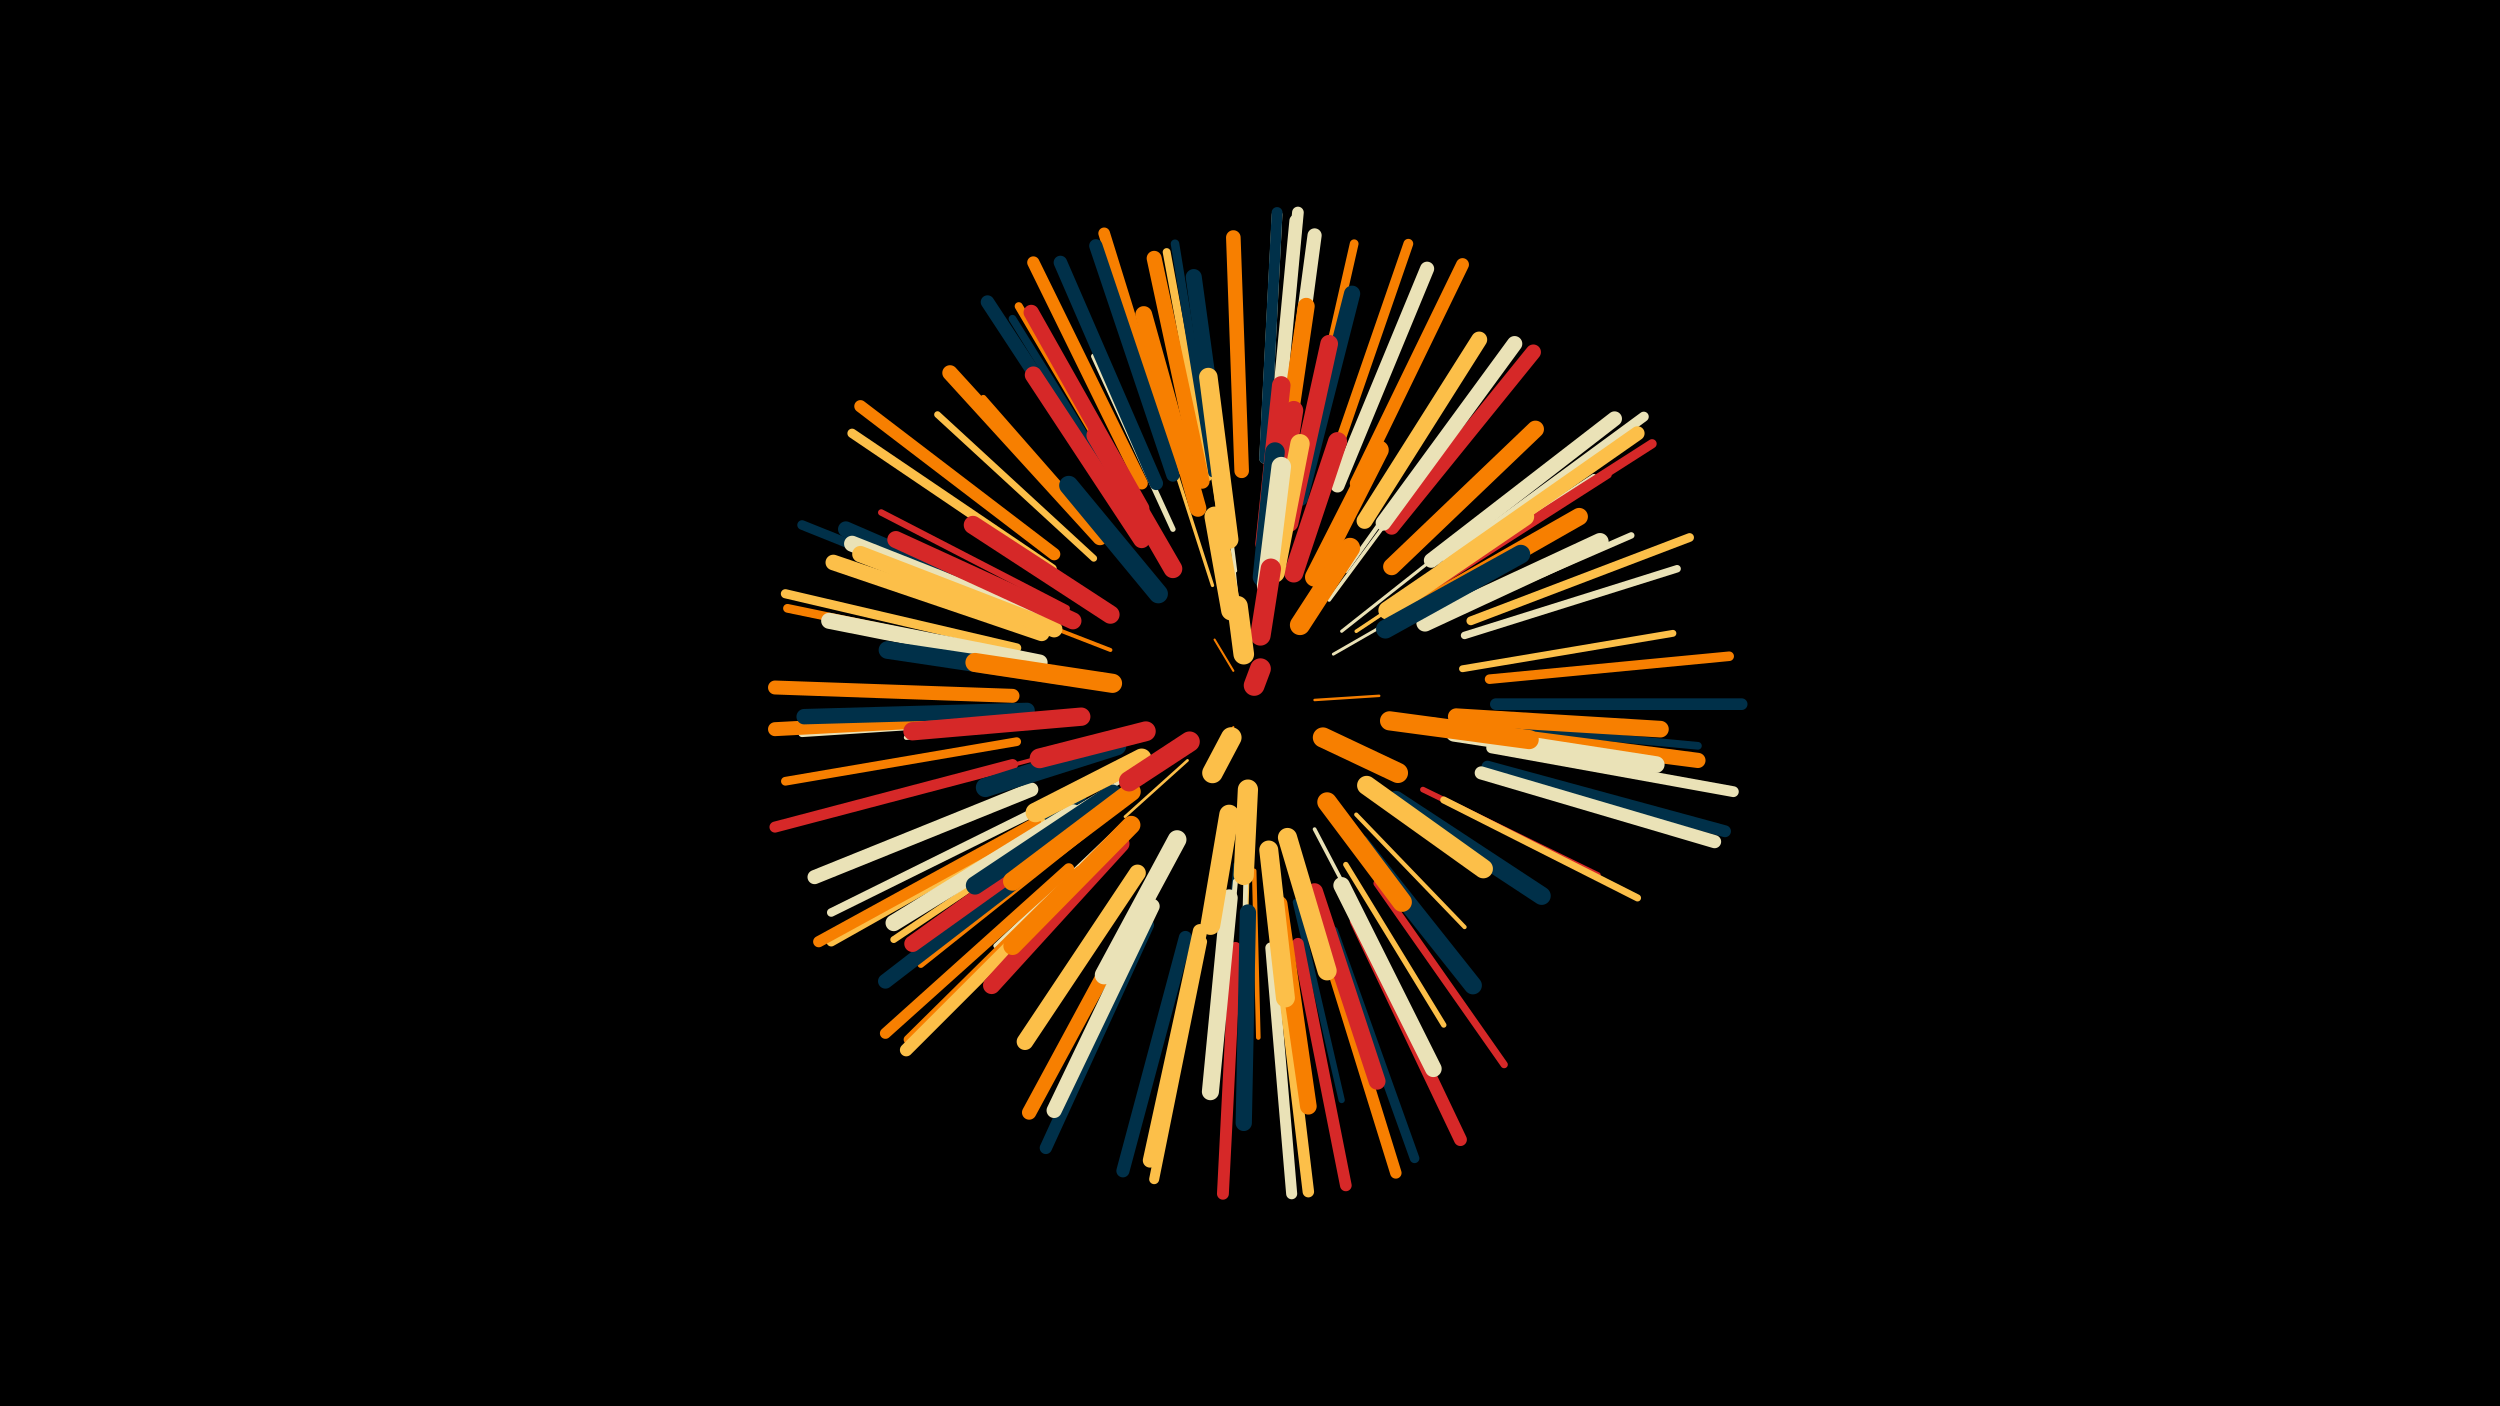 <svg width="1200" height="675" viewBox="-500 -500 1200 675" xmlns="http://www.w3.org/2000/svg"><path d="M-500-500h1200v675h-1200z" fill="#000"/><style>.sparkles path{stroke-linecap:round}</style><g class="sparkles"><path d="M92-151l-8 12" stroke-width="1.0" stroke="#f77f000"/><path d="M92-178l-9-15" stroke-width="1.0" stroke="#f77f001"/><path d="M131-164l31-2" stroke-width="1.2" stroke="#f77f004"/><path d="M95-202l-4-39" stroke-width="1.3" stroke="#eae2b77"/><path d="M70-135l-30 27" stroke-width="1.3" stroke="#fcbf497"/><path d="M140-186l40-23" stroke-width="1.4" stroke="#eae2b7A"/><path d="M144-197l43-34" stroke-width="1.5" stroke="#eae2b7E"/><path d="M82-219l-18-56" stroke-width="1.6" stroke="#fcbf4910"/><path d="M151-197l51-34" stroke-width="1.7" stroke="#fcbf4912"/><path d="M138-212l37-50" stroke-width="1.7" stroke="#eae2b713"/><path d="M93-226l-8-64" stroke-width="1.7" stroke="#eae2b714"/><path d="M131-222l31-60" stroke-width="1.8" stroke="#00304916"/><path d="M131-102l32 61" stroke-width="1.8" stroke="#eae2b717"/><path d="M32-145l-68 18" stroke-width="1.9" stroke="#d6282818"/><path d="M33-188l-67-26" stroke-width="1.9" stroke="#f77f001A"/><path d="M38-125l-62 37" stroke-width="1.9" stroke="#eae2b71A"/><path d="M99-89l-2 73" stroke-width="2.0" stroke="#fcbf491B"/><path d="M151-109l52 54" stroke-width="2.0" stroke="#fcbf491C"/><path d="M93-85l-6 77" stroke-width="2.1" stroke="#0030491F"/><path d="M146-226l45-63" stroke-width="2.1" stroke="#eae2b71F"/><path d="M102-82l2 80" stroke-width="2.2" stroke="#f77f0021"/><path d="M166-209l65-47" stroke-width="2.2" stroke="#fcbf4922"/><path d="M18-154l-83 8" stroke-width="2.3" stroke="#eae2b724"/><path d="M98-79l-2 84" stroke-width="2.3" stroke="#eae2b725"/><path d="M39-104l-61 58" stroke-width="2.4" stroke="#eae2b726"/><path d="M93-77l-8 86" stroke-width="2.4" stroke="#eae2b728"/><path d="M86-248l-13-86" stroke-width="2.4" stroke="#fcbf4928"/><path d="M146-85l47 77" stroke-width="2.6" stroke="#fcbf492D"/><path d="M63-246l-38-83" stroke-width="2.6" stroke="#eae2b72E"/><path d="M20-117l-80 45" stroke-width="2.7" stroke="#0030492F"/><path d="M128-74l28 89" stroke-width="2.7" stroke="#fcbf4930"/><path d="M183-121l84 41" stroke-width="2.7" stroke="#d6282830"/><path d="M36-236l-64-73" stroke-width="2.9" stroke="#f77f0037"/><path d="M122-67l22 95" stroke-width="3.0" stroke="#00304938"/><path d="M182-217l83-54" stroke-width="3.0" stroke="#eae2b739"/><path d="M12-208l-89-46" stroke-width="3.1" stroke="#d628283A"/><path d="M191-203l92-40" stroke-width="3.1" stroke="#eae2b73B"/><path d="M21-100l-79 63" stroke-width="3.2" stroke="#f77f003D"/><path d="M186-217l86-55" stroke-width="3.2" stroke="#d628283F"/><path d="M25-232l-75-69" stroke-width="3.2" stroke="#fcbf493F"/><path d="M14-106l-85 57" stroke-width="3.3" stroke="#fcbf4940"/><path d="M202-179l101-17" stroke-width="3.3" stroke="#fcbf4941"/><path d="M114-265l14-102" stroke-width="3.3" stroke="#eae2b741"/><path d="M193-116l93 47" stroke-width="3.4" stroke="#fcbf4943"/><path d="M161-76l61 87" stroke-width="3.5" stroke="#d6282847"/><path d="M-7-155l-108 7" stroke-width="3.6" stroke="#eae2b74A"/><path d="M203-195l102-32" stroke-width="3.6" stroke="#eae2b74A"/><path d="M208-152l107 10" stroke-width="3.7" stroke="#0030494C"/><path d="M43-255l-57-92" stroke-width="3.7" stroke="#0030494C"/><path d="M80-271l-20-108" stroke-width="3.8" stroke="#fcbf4950"/><path d="M45-258l-56-95" stroke-width="3.9" stroke="#f77f0051"/><path d="M82-273l-18-110" stroke-width="4.1" stroke="#00304956"/><path d="M0-112l-101 50" stroke-width="4.1" stroke="#eae2b757"/><path d="M125-273l25-110" stroke-width="4.2" stroke="#f77f005A"/><path d="M206-202l105-40" stroke-width="4.2" stroke="#fcbf495A"/><path d="M-12-144l-111 19" stroke-width="4.2" stroke="#f77f005B"/><path d="M-11-185l-111-23" stroke-width="4.2" stroke="#f77f005B"/><path d="M-12-189l-111-26" stroke-width="4.4" stroke="#fcbf4960"/><path d="M196-225l97-62" stroke-width="4.4" stroke="#d6282861"/><path d="M18-82l-82 81" stroke-width="4.5" stroke="#f77f0062"/><path d="M5-227l-96-65" stroke-width="4.5" stroke="#fcbf4963"/><path d="M0-105l-101 57" stroke-width="4.6" stroke="#fcbf4965"/><path d="M215-174l115-11" stroke-width="4.6" stroke="#f77f0065"/><path d="M-8-205l-107-43" stroke-width="4.6" stroke="#00304966"/><path d="M140-53l39 109" stroke-width="4.6" stroke="#00304967"/><path d="M138-273l38-110" stroke-width="4.7" stroke="#f77f0069"/><path d="M77-48l-23 114" stroke-width="4.8" stroke="#fcbf496A"/><path d="M195-231l94-69" stroke-width="4.8" stroke="#eae2b76C"/><path d="M107-280l6-117" stroke-width="5.1" stroke="#eae2b772"/><path d="M216-141l116 21" stroke-width="5.2" stroke="#eae2b775"/><path d="M107-280l6-118" stroke-width="5.2" stroke="#00304977"/><path d="M-14-133l-114 30" stroke-width="5.3" stroke="#d6282878"/><path d="M110-45l10 118" stroke-width="5.3" stroke="#eae2b778"/><path d="M13-83l-88 79" stroke-width="5.3" stroke="#f77f007B"/><path d="M-3-105l-104 57" stroke-width="5.4" stroke="#f77f007B"/><path d="M135-50l35 113" stroke-width="5.5" stroke="#f77f007E"/><path d="M114-45l14 117" stroke-width="5.5" stroke="#fcbf497F"/><path d="M112-280l11-118" stroke-width="5.6" stroke="#eae2b781"/><path d="M218-162l118 0" stroke-width="5.6" stroke="#00304981"/><path d="M123-47l23 116" stroke-width="5.6" stroke="#d6282882"/><path d="M65-275l-35-113" stroke-width="5.6" stroke="#f77f0083"/><path d="M214-132l114 31" stroke-width="5.7" stroke="#00304984"/><path d="M93-45l-6 118" stroke-width="5.7" stroke="#d6282886"/><path d="M48-268l-52-106" stroke-width="5.9" stroke="#f77f008A"/><path d="M51-56l-49 107" stroke-width="5.9" stroke="#0030498A"/><path d="M6-234l-93-71" stroke-width="5.9" stroke="#f77f008C"/><path d="M18-79l-83 83" stroke-width="6.1" stroke="#fcbf498F"/><path d="M151-268l51-105" stroke-width="6.2" stroke="#f77f0092"/><path d="M151-58l50 105" stroke-width="6.2" stroke="#d6282894"/><path d="M111-278l11-116" stroke-width="6.2" stroke="#eae2b794"/><path d="M69-50l-30 112" stroke-width="6.3" stroke="#00304996"/><path d="M211-129l112 33" stroke-width="6.3" stroke="#eae2b796"/><path d="M63-272l-37-110" stroke-width="6.4" stroke="#00304998"/><path d="M37-259l-63-96" stroke-width="6.5" stroke="#0030499B"/><path d="M55-268l-46-106" stroke-width="6.5" stroke="#0030499C"/><path d="M-14-156l-114 6" stroke-width="6.7" stroke="#f77f00A0"/><path d="M-14-166l-114-4" stroke-width="6.7" stroke="#f77f00A0"/><path d="M116-275l15-112" stroke-width="6.8" stroke="#eae2b7A3"/><path d="M193-227l93-65" stroke-width="6.8" stroke="#fcbf49A4"/><path d="M-5-121l-104 42" stroke-width="6.8" stroke="#eae2b7A5"/><path d="M142-267l43-104" stroke-width="6.8" stroke="#eae2b7A5"/><path d="M76-53l-24 110" stroke-width="6.9" stroke="#fcbf49A6"/><path d="M47-64l-53 98" stroke-width="6.9" stroke="#f77f00A8"/><path d="M96-274l-4-112" stroke-width="7.0" stroke="#f77f00A9"/><path d="M187-231l88-68" stroke-width="7.1" stroke="#eae2b7AB"/><path d="M12-96l-87 67" stroke-width="7.1" stroke="#003049AD"/><path d="M77-269l-23-107" stroke-width="7.2" stroke="#f77f00AF"/><path d="M53-65l-47 98" stroke-width="7.3" stroke="#eae2b7B1"/><path d="M168-247l68-84" stroke-width="7.3" stroke="#d62828B2"/><path d="M207-149l108 14" stroke-width="7.3" stroke="#f77f00B2"/><path d="M48-256l-53-94" stroke-width="7.4" stroke="#d62828B4"/><path d="M164-249l63-86" stroke-width="7.4" stroke="#eae2b7B5"/><path d="M-7-159l-107 3" stroke-width="7.4" stroke="#003049B5"/><path d="M28-242l-72-79" stroke-width="7.4" stroke="#f77f00B5"/><path d="M0-196l-100-34" stroke-width="7.5" stroke="#fcbf49B8"/><path d="M3-204l-97-42" stroke-width="7.5" stroke="#003049B8"/><path d="M155-250l55-87" stroke-width="7.7" stroke="#fcbf49BD"/><path d="M87-265l-14-102" stroke-width="7.7" stroke="#003049BD"/><path d="M-1-182l-101-20" stroke-width="7.7" stroke="#eae2b7BD"/><path d="M5-201l-96-38" stroke-width="7.7" stroke="#eae2b7BE"/><path d="M124-261l25-98" stroke-width="7.8" stroke="#003049C1"/><path d="M99-62l-2 101" stroke-width="7.8" stroke="#003049C1"/><path d="M15-110l-86 53" stroke-width="7.9" stroke="#eae2b7C3"/><path d="M6-198l-93-36" stroke-width="7.9" stroke="#fcbf49C3"/><path d="M19-105l-81 58" stroke-width="7.9" stroke="#d62828C4"/><path d="M198-148l97 15" stroke-width="8.0" stroke="#eae2b7C5"/><path d="M199-156l98 6" stroke-width="8.0" stroke="#f77f00C5"/><path d="M144-75l44 88" stroke-width="8.0" stroke="#eae2b7C6"/><path d="M114-66l14 97" stroke-width="8.0" stroke="#f77f00C6"/><path d="M46-81l-54 81" stroke-width="8.0" stroke="#fcbf49C7"/><path d="M75-256l-26-93" stroke-width="8.1" stroke="#f77f00C8"/><path d="M113-258l14-95" stroke-width="8.1" stroke="#f77f00C9"/><path d="M131-72l30 91" stroke-width="8.1" stroke="#d62828C9"/><path d="M168-228l69-66" stroke-width="8.2" stroke="#f77f00CB"/><path d="M48-241l-52-79" stroke-width="8.2" stroke="#d62828CC"/><path d="M90-69l-9 93" stroke-width="8.2" stroke="#eae2b7CD"/><path d="M15-202l-85-39" stroke-width="8.2" stroke="#d62828CD"/><path d="M184-201l84-39" stroke-width="8.3" stroke="#eae2b7CE"/><path d="M38-95l-62 68" stroke-width="8.3" stroke="#d62828CF"/><path d="M179-207l79-45" stroke-width="8.4" stroke="#f77f00D1"/><path d="M119-249l19-86" stroke-width="8.5" stroke="#d62828D4"/><path d="M13-175l-87-13" stroke-width="8.5" stroke="#003049D4"/><path d="M153-95l54 68" stroke-width="8.6" stroke="#003049D6"/><path d="M170-116l70 46" stroke-width="8.7" stroke="#003049D9"/><path d="M19-156l-81 7" stroke-width="8.8" stroke="#d62828DB"/><path d="M43-104l-57 58" stroke-width="8.8" stroke="#f77f00DB"/><path d="M166-207l66-45" stroke-width="8.8" stroke="#fcbf49DD"/><path d="M34-119l-66 44" stroke-width="8.8" stroke="#003049DE"/><path d="M33-205l-66-43" stroke-width="8.8" stroke="#d62828DE"/><path d="M90-241l-10-78" stroke-width="8.9" stroke="#fcbf49DE"/><path d="M107-239l8-76" stroke-width="8.9" stroke="#d62828E0"/><path d="M65-97l-35 65" stroke-width="9.0" stroke="#eae2b7E2"/><path d="M63-227l-37-64" stroke-width="9.0" stroke="#d62828E2"/><path d="M165-198l65-36" stroke-width="9.0" stroke="#003049E2"/><path d="M109-92l8 71" stroke-width="9.1" stroke="#fcbf49E5"/><path d="M43-120l-57 43" stroke-width="9.1" stroke="#f77f00E5"/><path d="M110-233l11-70" stroke-width="9.1" stroke="#d62828E5"/><path d="M156-123l56 40" stroke-width="9.2" stroke="#fcbf49E7"/><path d="M56-215l-43-52" stroke-width="9.2" stroke="#003049E7"/><path d="M131-223l31-61" stroke-width="9.2" stroke="#f77f00E7"/><path d="M167-154l67 9" stroke-width="9.2" stroke="#f77f00E7"/><path d="M118-98l19 64" stroke-width="9.2" stroke="#fcbf49E8"/><path d="M36-142l-63 20" stroke-width="9.2" stroke="#003049E8"/><path d="M34-172l-66-10" stroke-width="9.2" stroke="#f77f00E8"/><path d="M121-225l21-63" stroke-width="9.2" stroke="#d62828E9"/><path d="M112-225l12-62" stroke-width="9.3" stroke="#fcbf49EB"/><path d="M106-223l6-60" stroke-width="9.4" stroke="#003049ED"/><path d="M137-115l36 48" stroke-width="9.4" stroke="#f77f00ED"/><path d="M48-136l-51 26" stroke-width="9.4" stroke="#fcbf49EE"/><path d="M108-219l7-57" stroke-width="9.4" stroke="#eae2b7EE"/><path d="M90-109l-9 53" stroke-width="9.5" stroke="#fcbf49F0"/><path d="M50-149l-51 13" stroke-width="9.5" stroke="#d62828F1"/><path d="M91-207l-8-45" stroke-width="9.7" stroke="#fcbf49F5"/><path d="M124-200l24-37" stroke-width="9.7" stroke="#f77f00F5"/><path d="M99-121l-2 41" stroke-width="9.7" stroke="#fcbf49F6"/><path d="M135-146l36 17" stroke-width="9.7" stroke="#f77f00F7"/><path d="M71-144l-29 19" stroke-width="9.8" stroke="#d62828F9"/><path d="M105-195l5-32" stroke-width="9.8" stroke="#d62828FA"/><path d="M97-186l-3-23" stroke-width="9.9" stroke="#fcbf49FC"/><path d="M91-146l-9 17" stroke-width="9.9" stroke="#fcbf49FD"/><path d="M102-171l3-8" stroke-width="10.0" stroke="#d62828FE"/></g></svg>